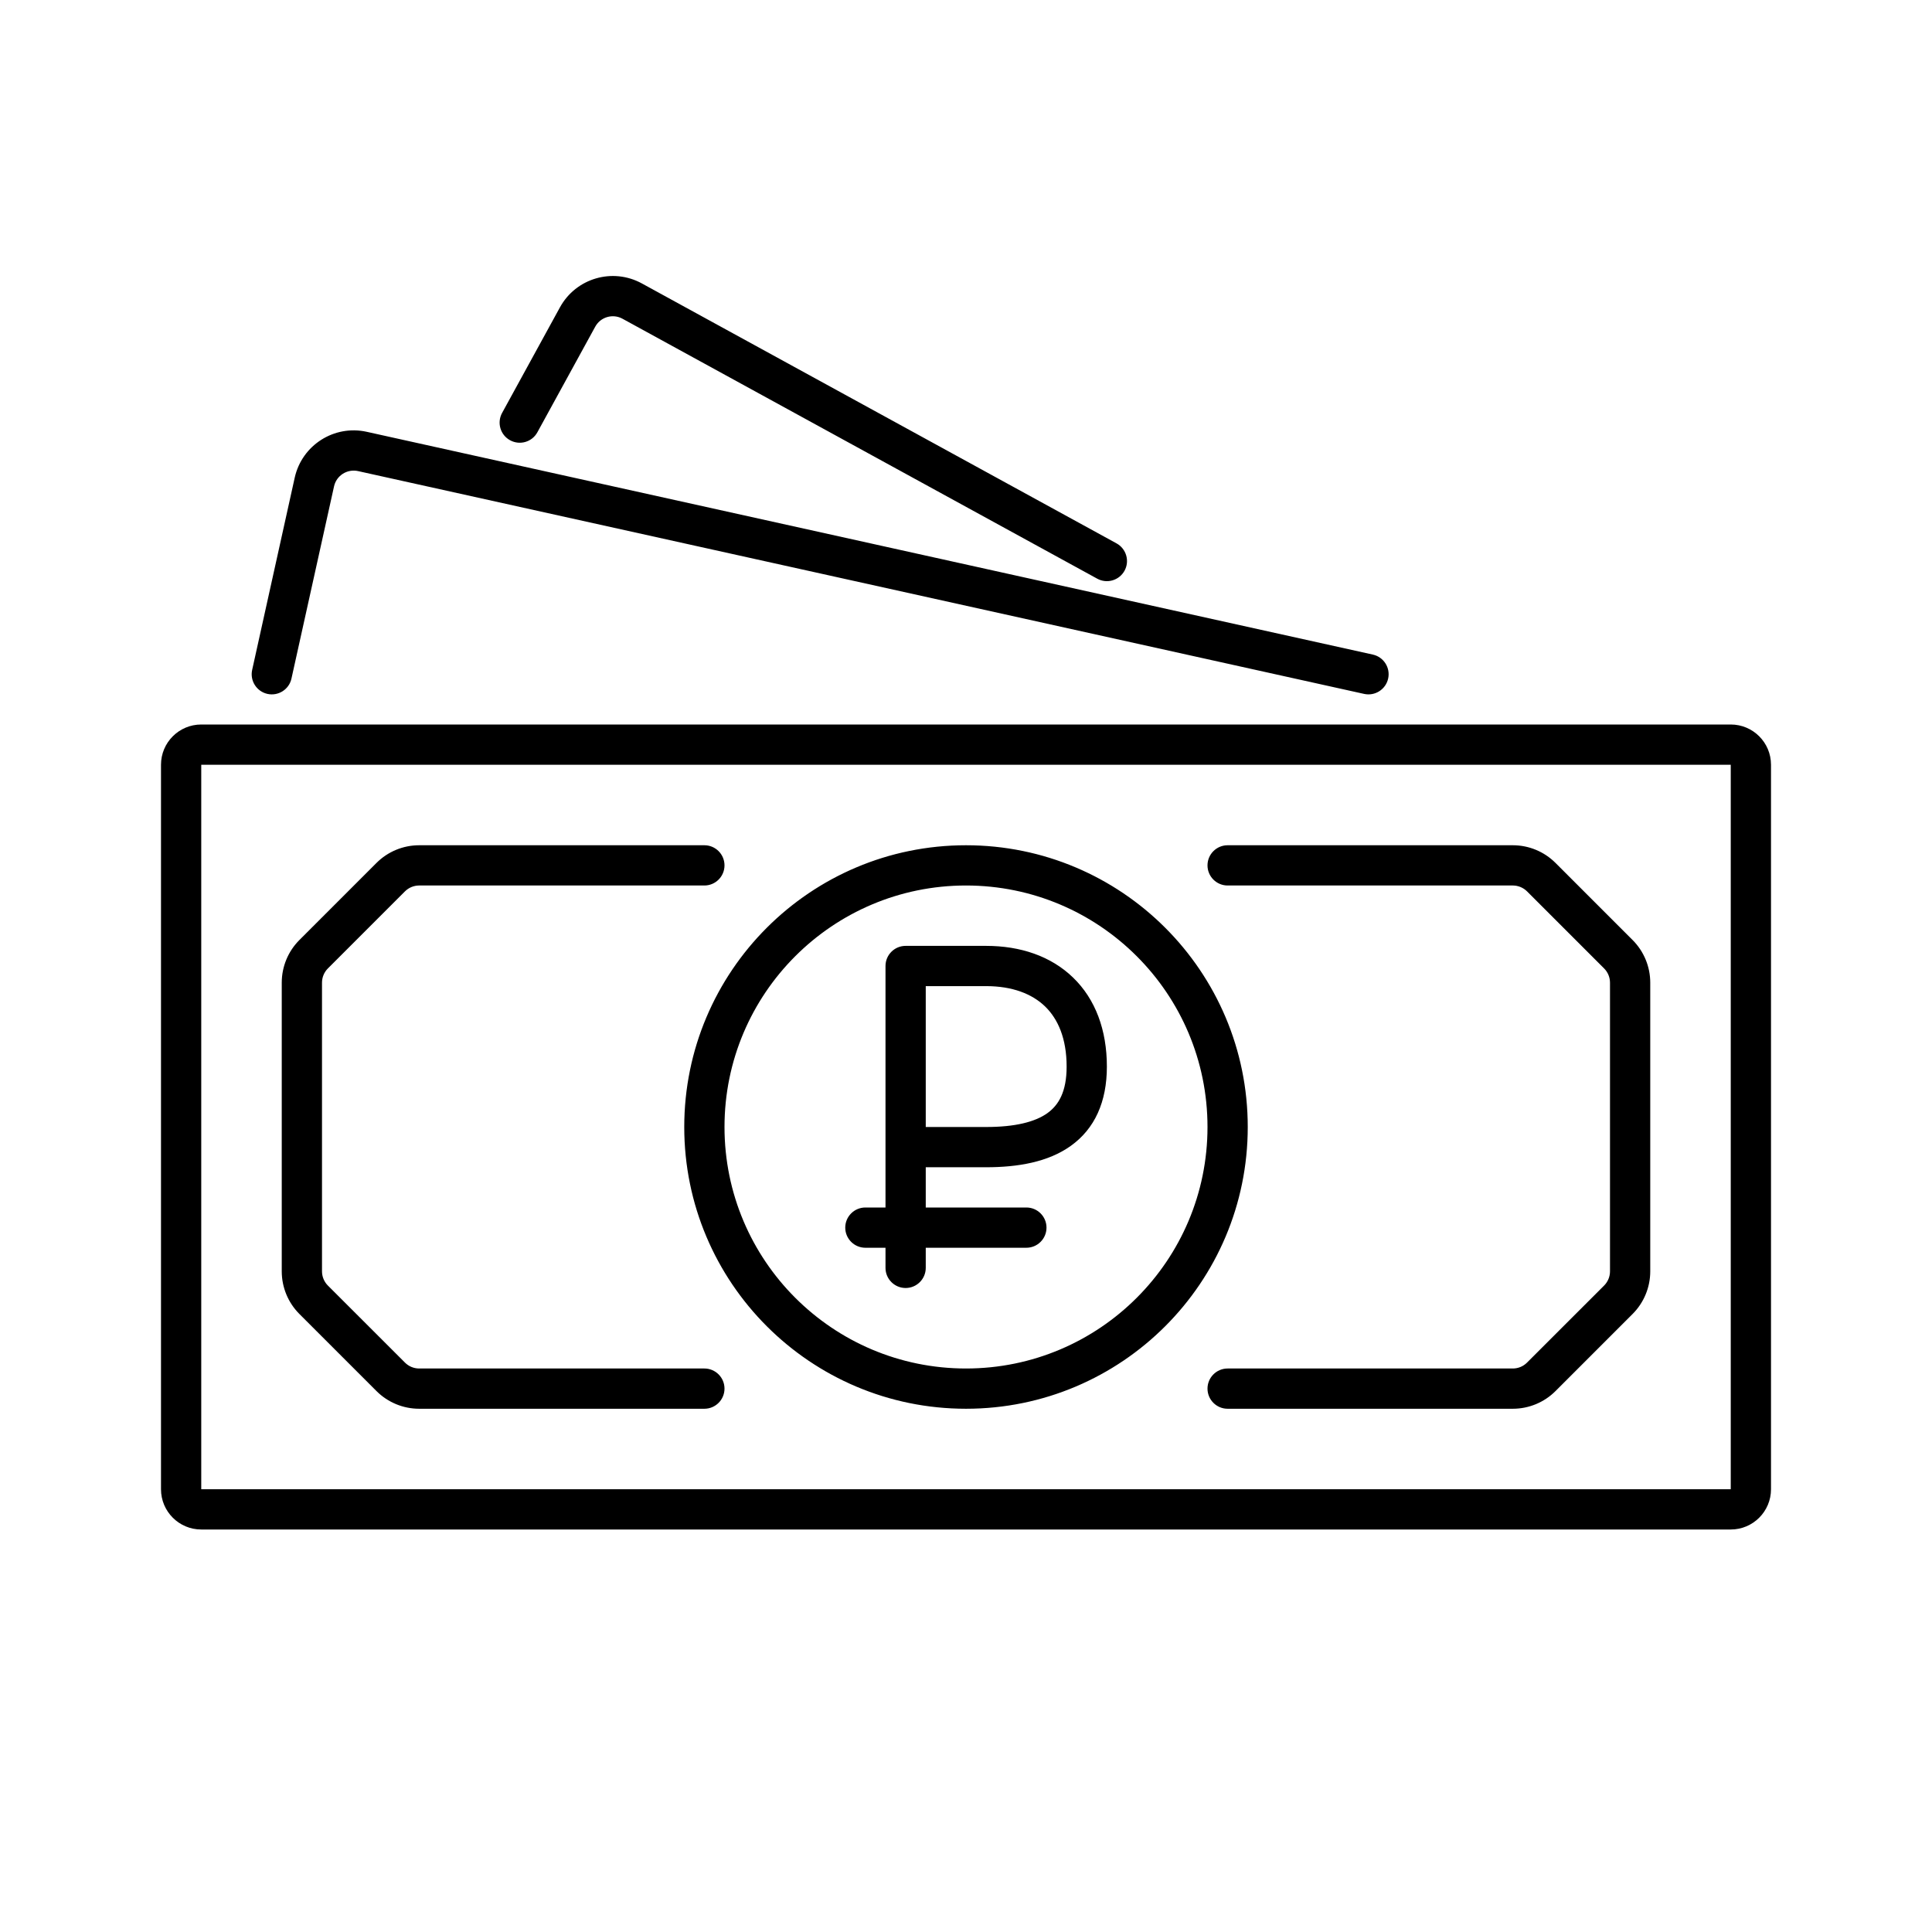 <svg width="48" height="48" viewBox="0 0 48 48" xmlns="http://www.w3.org/2000/svg">
<path fill-rule="evenodd" clip-rule="evenodd" d="M15.947 7.042C15.22 6.644 14.309 6.91 13.911 7.637L12.474 10.26C12.342 10.502 12.43 10.806 12.673 10.938C12.915 11.071 13.219 10.982 13.351 10.74L14.788 8.117C14.92 7.875 15.224 7.786 15.466 7.919L27.26 14.377C27.502 14.51 27.806 14.421 27.939 14.179C28.071 13.937 27.982 13.633 27.74 13.5L15.947 7.042ZM7.322 11.868C7.502 11.059 8.302 10.549 9.111 10.728L34.108 16.263C34.378 16.323 34.548 16.59 34.488 16.86C34.428 17.129 34.161 17.299 33.892 17.24L8.895 11.704C8.625 11.645 8.358 11.815 8.299 12.084L7.241 16.86C7.182 17.129 6.915 17.299 6.645 17.24C6.376 17.18 6.205 16.913 6.265 16.643L7.322 11.868ZM43 19H5L5 37H43V19ZM5 18C4.448 18 4 18.448 4 19V37C4 37.552 4.448 38 5 38H43C43.552 38 44 37.552 44 37V19C44 18.448 43.552 18 43 18H5ZM10.414 22C10.282 22 10.154 22.053 10.061 22.146L8.146 24.061C8.053 24.154 8 24.282 8 24.414V31.586C8 31.718 8.053 31.846 8.146 31.939L10.061 33.853C10.154 33.947 10.282 34 10.414 34H17.5C17.776 34 18 34.224 18 34.5C18 34.776 17.776 35 17.5 35H10.414C10.016 35 9.635 34.842 9.354 34.561L7.439 32.646C7.158 32.365 7 31.984 7 31.586V24.414C7 24.016 7.158 23.635 7.439 23.354L9.354 21.439C9.635 21.158 10.016 21 10.414 21H17.5C17.776 21 18 21.224 18 21.5C18 21.776 17.776 22 17.5 22H10.414ZM30 21.5C30 21.224 30.224 21 30.5 21H37.586C37.984 21 38.365 21.158 38.646 21.439L40.561 23.354C40.842 23.635 41 24.016 41 24.414V31.586C41 31.984 40.842 32.365 40.561 32.646L38.646 34.561C38.365 34.842 37.984 35 37.586 35H30.5C30.224 35 30 34.776 30 34.5C30 34.224 30.224 34 30.5 34H37.586C37.718 34 37.846 33.947 37.939 33.853L39.854 31.939C39.947 31.846 40 31.718 40 31.586V24.414C40 24.282 39.947 24.154 39.854 24.061L37.939 22.146C37.846 22.053 37.718 22 37.586 22H30.5C30.224 22 30 21.776 30 21.5ZM30 28C30 31.314 27.314 34 24 34C20.686 34 18 31.314 18 28C18 24.686 20.686 22 24 22C27.314 22 30 24.686 30 28ZM31 28C31 31.866 27.866 35 24 35C20.134 35 17 31.866 17 28C17 24.134 20.134 21 24 21C27.866 21 31 24.134 31 28ZM22 24C22 23.724 22.224 23.5 22.5 23.5H24.5C25.348 23.5 26.109 23.753 26.66 24.287C27.215 24.823 27.5 25.589 27.5 26.5C27.5 27.373 27.2 28.043 26.603 28.469C26.04 28.872 25.288 29 24.5 29H24.498H24.495H24.493H24.491H24.488H24.486H24.483H24.481H24.478H24.476H24.474H24.471H24.468H24.466H24.463H24.461H24.458H24.456H24.453H24.451H24.448H24.445H24.443H24.44H24.438H24.435H24.432H24.43H24.427H24.424H24.422H24.419H24.416H24.413H24.411H24.408H24.405H24.402H24.4H24.397H24.394H24.391H24.388H24.386H24.383H24.38H24.377H24.374H24.371H24.368H24.365H24.363H24.36H24.357H24.354H24.351H24.348H24.345H24.342H24.339H24.336H24.333H24.33H24.327H24.323H24.32H24.317H24.314H24.311H24.308H24.305H24.302H24.299H24.296H24.292H24.289H24.286H24.283H24.28H24.276H24.273H24.27H24.267H24.264H24.26H24.257H24.254H24.25H24.247H24.244H24.241H24.237H24.234H24.231H24.227H24.224H24.221H24.217H24.214H24.211H24.207H24.204H24.2H24.197H24.194H24.19H24.187H24.183H24.18H24.176H24.173H24.169H24.166H24.162H24.159H24.155H24.152H24.148H24.145H24.141H24.138H24.134H24.131H24.127H24.123H24.12H24.116H24.113H24.109H24.105H24.102H24.098H24.094H24.091H24.087H24.083H24.08H24.076H24.072H24.069H24.065H24.061H24.058H24.054H24.05H24.046H24.043H24.039H24.035H24.031H24.027H24.024H24.02H24.016H24.012H24.009H24.005H24.001H23.997H23.993H23.989H23.985H23.982H23.978H23.974H23.97H23.966H23.962H23.958H23.954H23.951H23.947H23.943H23.939H23.935H23.931H23.927H23.923H23.919H23.915H23.911H23.907H23.903H23.899H23.895H23.891H23.887H23.883H23.879H23.875H23.871H23.867H23.863H23.859H23.855H23.851H23.847H23.843H23.839H23.835H23.831H23.827H23.823H23.819H23.814H23.81H23.806H23.802H23.798H23.794H23.79H23.786H23.782H23.777H23.773H23.769H23.765H23.761H23.757H23.752H23.748H23.744H23.74H23.736H23.732H23.727H23.723H23.719H23.715H23.711H23.706H23.702H23.698H23.694H23.689H23.685H23.681H23.677H23.673H23.668H23.664H23.66H23.656H23.651H23.647H23.643H23.639H23.634H23.63H23.626H23.621H23.617H23.613H23.609H23.604H23.6H23.596H23.591H23.587H23.583H23.578H23.574H23.57H23.566H23.561H23.557H23.553H23.548H23.544H23.54H23.535H23.531H23.526H23.522H23.518H23.514H23.509H23.505H23.5H23.496H23.492H23.487H23.483H23.479H23.474H23.47H23.465H23.461H23.457H23.452H23.448H23.444H23.439H23.435H23.43H23.426H23.422H23.417H23.413H23.409H23.404H23.4H23.395H23.391H23.387H23.382H23.378H23.373H23.369H23.364H23.36H23.356H23.351H23.347H23.342H23.338H23.334H23.329H23.325H23.32H23.316H23.311H23.307H23.303H23.298H23.294H23.289H23.285H23.28H23.276H23.272H23.267H23.263H23.258H23.254H23.25H23.245H23.241H23.236H23.232H23.227H23.223H23.218H23.214H23.21H23.205H23.201H23.196H23.192H23.188H23.183H23.179H23.174H23.17H23.165H23.161H23.157H23.152H23.148H23.143H23.139H23.134H23.13H23.126H23.121H23.117H23.112H23.108H23.104H23.099H23.095H23.09H23.086H23.081H23.077H23.073H23.068H23.064H23.059H23.055H23.051H23.046H23.042H23.038H23.033H23.029H23.024H23.02H23.015H23.011H23.007H23.002H23V30H25.5C25.776 30 26 30.224 26 30.5C26 30.776 25.776 31 25.5 31H23V31.5C23 31.776 22.776 32 22.5 32C22.224 32 22 31.776 22 31.5V31H21.5C21.224 31 21 30.776 21 30.5C21 30.224 21.224 30 21.5 30H22V28.5V24ZM23 28H23.002H23.007H23.011H23.015H23.02H23.024H23.029H23.033H23.038H23.042H23.046H23.051H23.055H23.059H23.064H23.068H23.073H23.077H23.081H23.086H23.09H23.095H23.099H23.104H23.108H23.112H23.117H23.121H23.126H23.13H23.134H23.139H23.143H23.148H23.152H23.157H23.161H23.165H23.17H23.174H23.179H23.183H23.188H23.192H23.196H23.201H23.205H23.21H23.214H23.218H23.223H23.227H23.232H23.236H23.241H23.245H23.25H23.254H23.258H23.263H23.267H23.272H23.276H23.28H23.285H23.289H23.294H23.298H23.303H23.307H23.311H23.316H23.32H23.325H23.329H23.334H23.338H23.342H23.347H23.351H23.356H23.36H23.364H23.369H23.373H23.378H23.382H23.387H23.391H23.395H23.4H23.404H23.409H23.413H23.417H23.422H23.426H23.43H23.435H23.439H23.444H23.448H23.452H23.457H23.461H23.465H23.47H23.474H23.479H23.483H23.487H23.492H23.496H23.5H23.505H23.509H23.514H23.518H23.522H23.526H23.531H23.535H23.54H23.544H23.548H23.553H23.557H23.561H23.566H23.57H23.574H23.578H23.583H23.587H23.591H23.596H23.6H23.604H23.609H23.613H23.617H23.621H23.626H23.63H23.634H23.639H23.643H23.647H23.651H23.656H23.66H23.664H23.668H23.673H23.677H23.681H23.685H23.689H23.694H23.698H23.702H23.706H23.711H23.715H23.719H23.723H23.727H23.732H23.736H23.74H23.744H23.748H23.752H23.757H23.761H23.765H23.769H23.773H23.777H23.782H23.786H23.79H23.794H23.798H23.802H23.806H23.81H23.814H23.819H23.823H23.827H23.831H23.835H23.839H23.843H23.847H23.851H23.855H23.859H23.863H23.867H23.871H23.875H23.879H23.883H23.887H23.891H23.895H23.899H23.903H23.907H23.911H23.915H23.919H23.923H23.927H23.931H23.935H23.939H23.943H23.947H23.951H23.954H23.958H23.962H23.966H23.97H23.974H23.978H23.982H23.985H23.989H23.993H23.997H24.001H24.005H24.009H24.012H24.016H24.02H24.024H24.027H24.031H24.035H24.039H24.043H24.046H24.05H24.054H24.058H24.061H24.065H24.069H24.072H24.076H24.08H24.083H24.087H24.091H24.094H24.098H24.102H24.105H24.109H24.113H24.116H24.12H24.123H24.127H24.131H24.134H24.138H24.141H24.145H24.148H24.152H24.155H24.159H24.162H24.166H24.169H24.173H24.176H24.18H24.183H24.187H24.19H24.194H24.197H24.2H24.204H24.207H24.211H24.214H24.217H24.221H24.224H24.227H24.231H24.234H24.237H24.241H24.244H24.247H24.25H24.254H24.257H24.26H24.264H24.267H24.27H24.273H24.276H24.28H24.283H24.286H24.289H24.292H24.296H24.299H24.302H24.305H24.308H24.311H24.314H24.317H24.32H24.323H24.327H24.33H24.333H24.336H24.339H24.342H24.345H24.348H24.351H24.354H24.357H24.36H24.363H24.365H24.368H24.371H24.374H24.377H24.38H24.383H24.386H24.388H24.391H24.394H24.397H24.4H24.402H24.405H24.408H24.411H24.413H24.416H24.419H24.422H24.424H24.427H24.43H24.432H24.435H24.438H24.44H24.443H24.445H24.448H24.451H24.453H24.456H24.458H24.461H24.463H24.466H24.468H24.471H24.474H24.476H24.478H24.481H24.483H24.486H24.488H24.491H24.493H24.495H24.498H24.5C25.212 28 25.71 27.878 26.022 27.656C26.3 27.457 26.5 27.127 26.5 26.5C26.5 25.8 26.285 25.316 25.965 25.005C25.641 24.692 25.152 24.5 24.5 24.5H23V28Z"/>
</svg>

